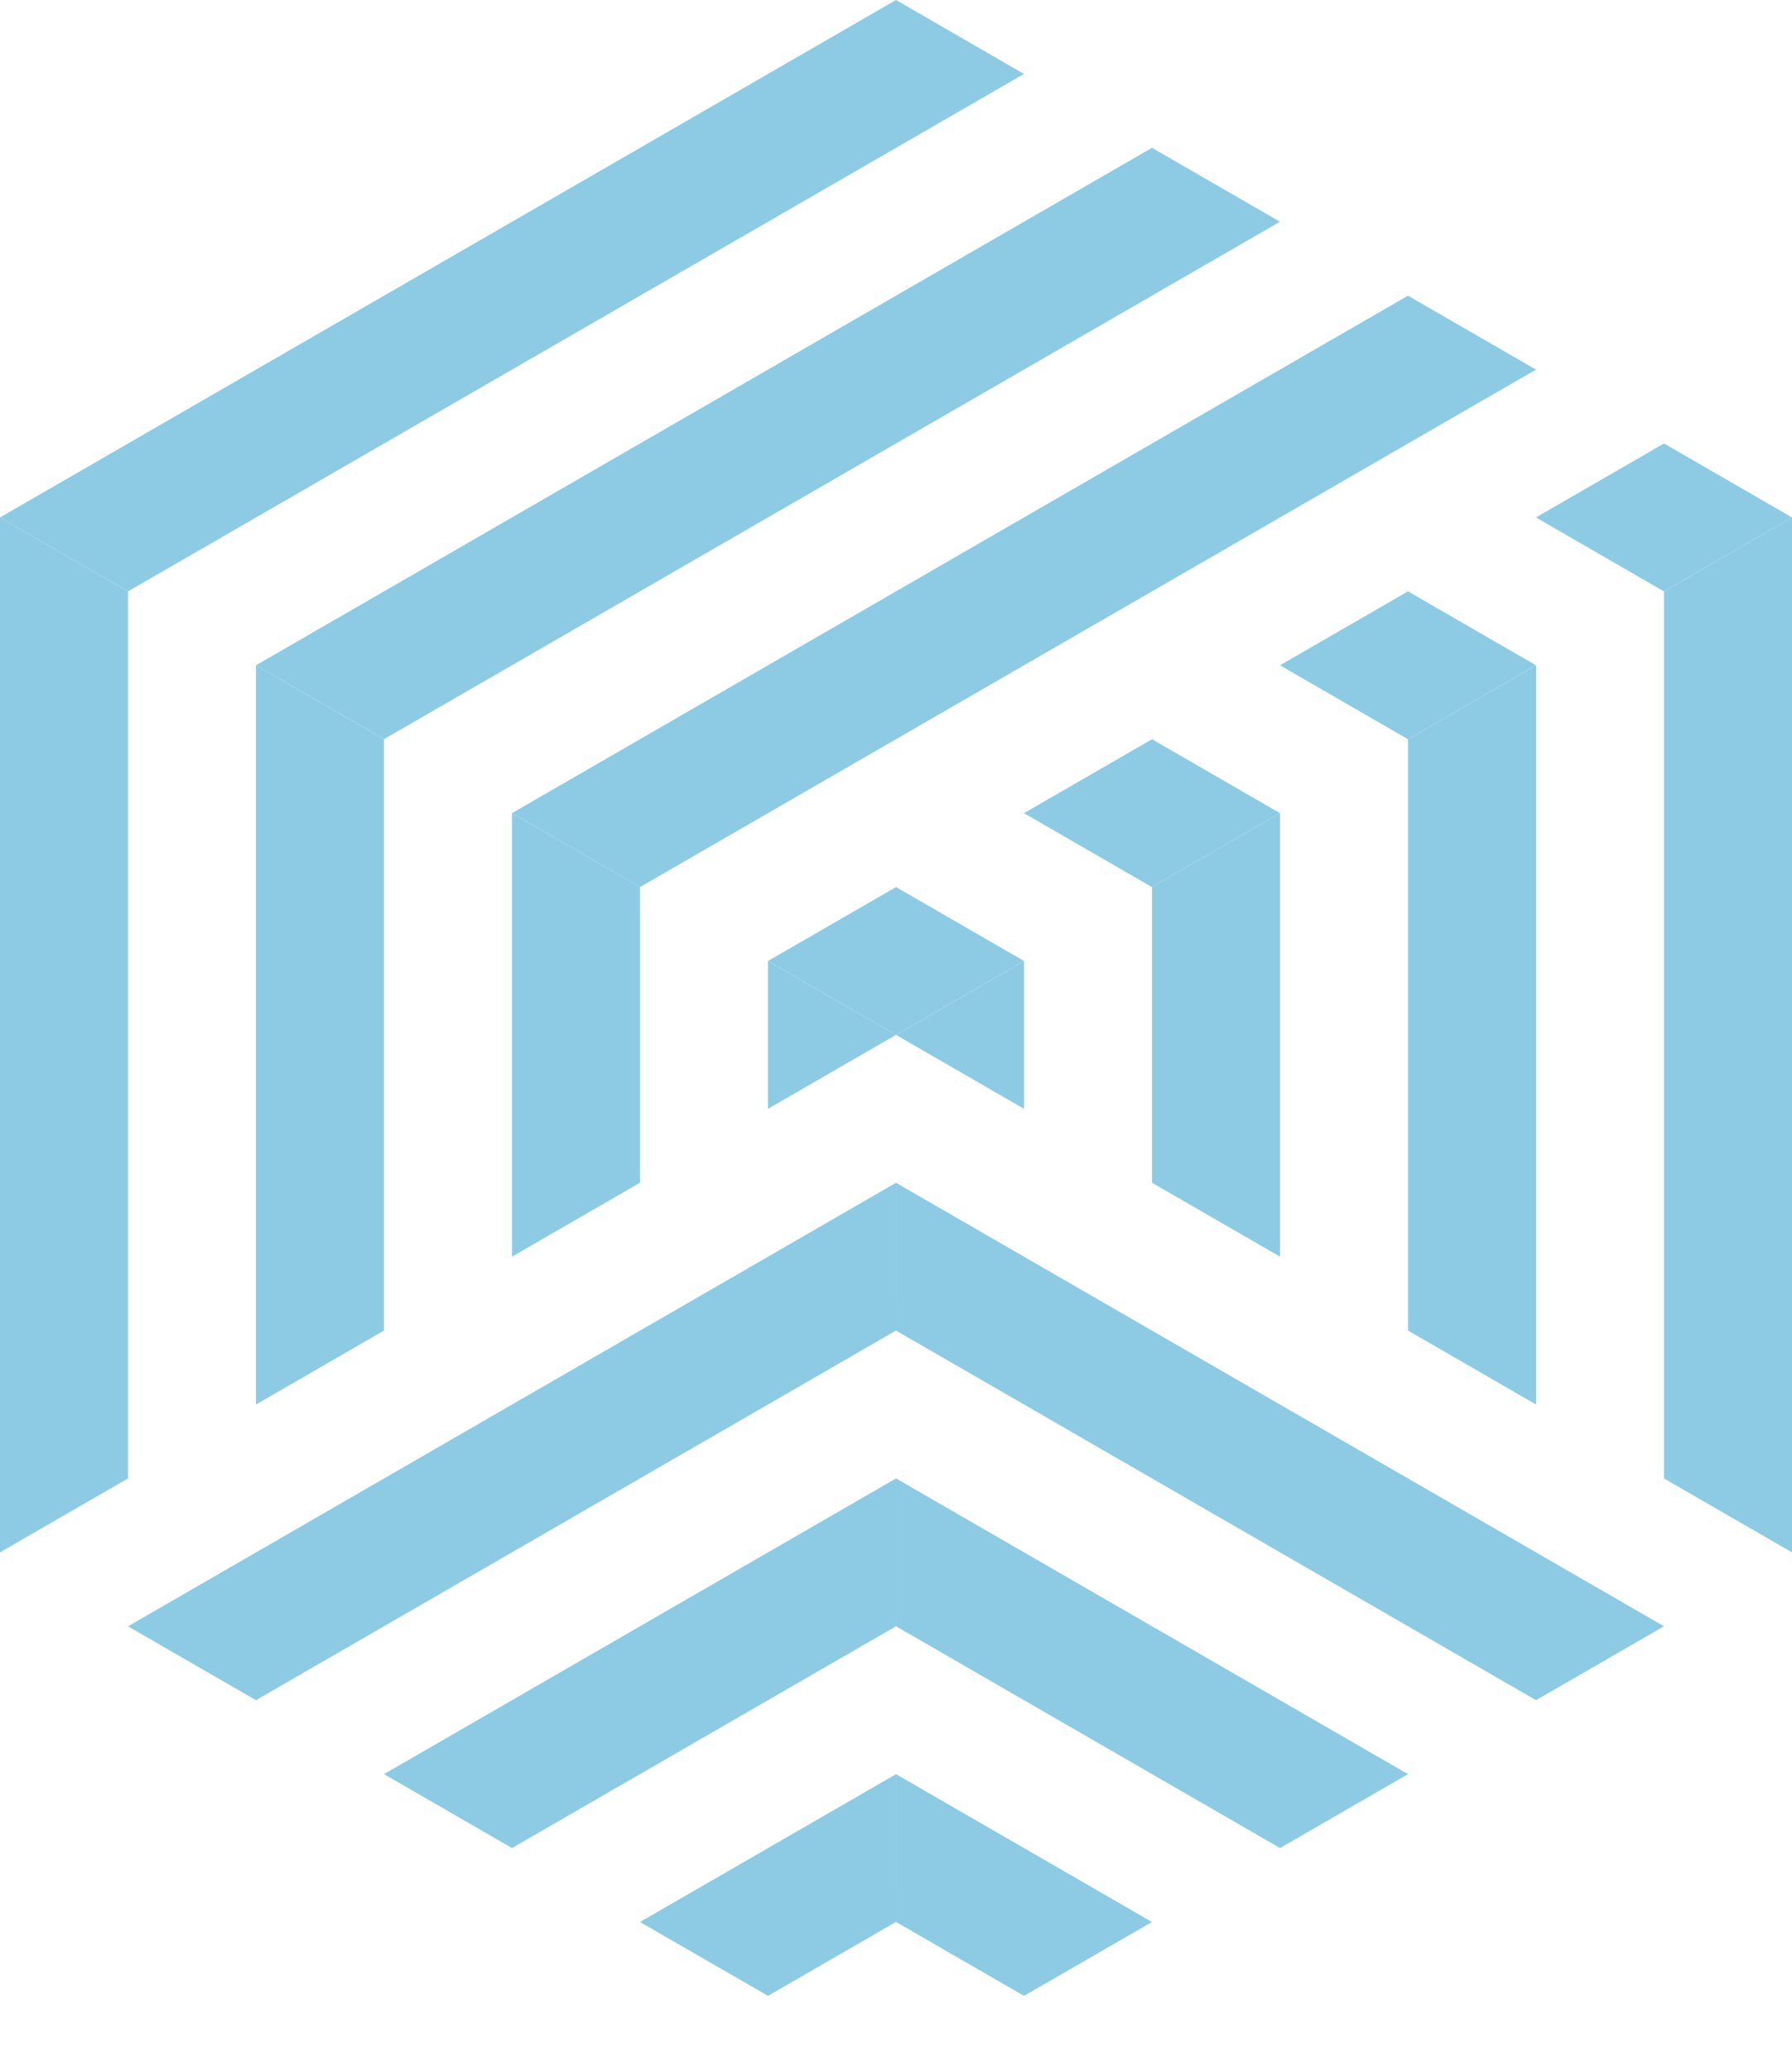 <svg id="ICONES_AZUL_3" data-name="ICONES AZUL 3" xmlns="http://www.w3.org/2000/svg" viewBox="0 0 443.41 512"><defs><style>.cls-1{fill:#8dcbe4;}</style></defs><polygon class="cls-1" points="31.68 146.29 31.68 365.72 0 384 0 128 31.68 146.29"/><polygon class="cls-1" points="95.01 182.86 95.01 329.14 63.34 347.43 63.34 164.57 95.01 182.86"/><polygon class="cls-1" points="158.36 219.43 158.36 292.57 126.69 310.86 126.69 201.14 158.36 219.43"/><polygon class="cls-1" points="221.7 256 190.02 274.29 190.02 237.72 221.7 256"/><polygon class="cls-1" points="443.41 128 443.41 384 411.74 365.72 411.74 146.29 443.41 128"/><polygon class="cls-1" points="380.08 164.57 380.08 347.43 348.4 329.14 348.4 182.86 380.08 164.57"/><polygon class="cls-1" points="316.73 201.14 316.73 310.86 285.05 292.57 285.05 219.43 316.73 201.14"/><polygon class="cls-1" points="253.39 237.72 253.39 274.29 221.71 256 253.39 237.72"/><polygon class="cls-1" points="253.38 18.29 31.68 146.29 0 128 221.71 0 253.38 18.29"/><polygon class="cls-1" points="316.72 54.85 95.02 182.85 63.34 164.57 285.05 36.56 316.72 54.85"/><polygon class="cls-1" points="380.07 91.43 158.36 219.43 126.69 201.14 348.39 73.14 380.07 91.43"/><polygon class="cls-1" points="221.71 219.43 253.38 237.71 221.7 256 190.03 237.72 221.71 219.43"/><polygon class="cls-1" points="285.05 182.86 316.72 201.15 285.04 219.44 253.37 201.15 285.05 182.86"/><polygon class="cls-1" points="348.39 146.28 380.06 164.57 348.39 182.86 316.72 164.57 348.39 146.28"/><polygon class="cls-1" points="443.41 127.99 443.39 128 411.72 146.29 380.05 128 411.72 109.71 411.74 109.7 443.41 127.99"/><polygon class="cls-1" points="221.7 475.43 190.03 493.71 158.36 475.44 221.71 438.87 221.7 475.43"/><polygon class="cls-1" points="221.7 402.29 126.69 457.15 95.01 438.86 221.7 365.72 221.7 402.29"/><polygon class="cls-1" points="221.7 329.14 63.34 420.57 31.67 402.3 221.71 292.58 221.7 329.14"/><polygon class="cls-1" points="285.05 475.44 253.38 493.71 221.71 475.43 221.71 438.87 285.05 475.44"/><polygon class="cls-1" points="348.4 438.86 316.73 457.15 221.71 402.29 221.71 365.71 348.4 438.86"/><polygon class="cls-1" points="411.74 402.29 380.07 420.57 221.71 329.14 221.71 292.58 411.74 402.29"/></svg>